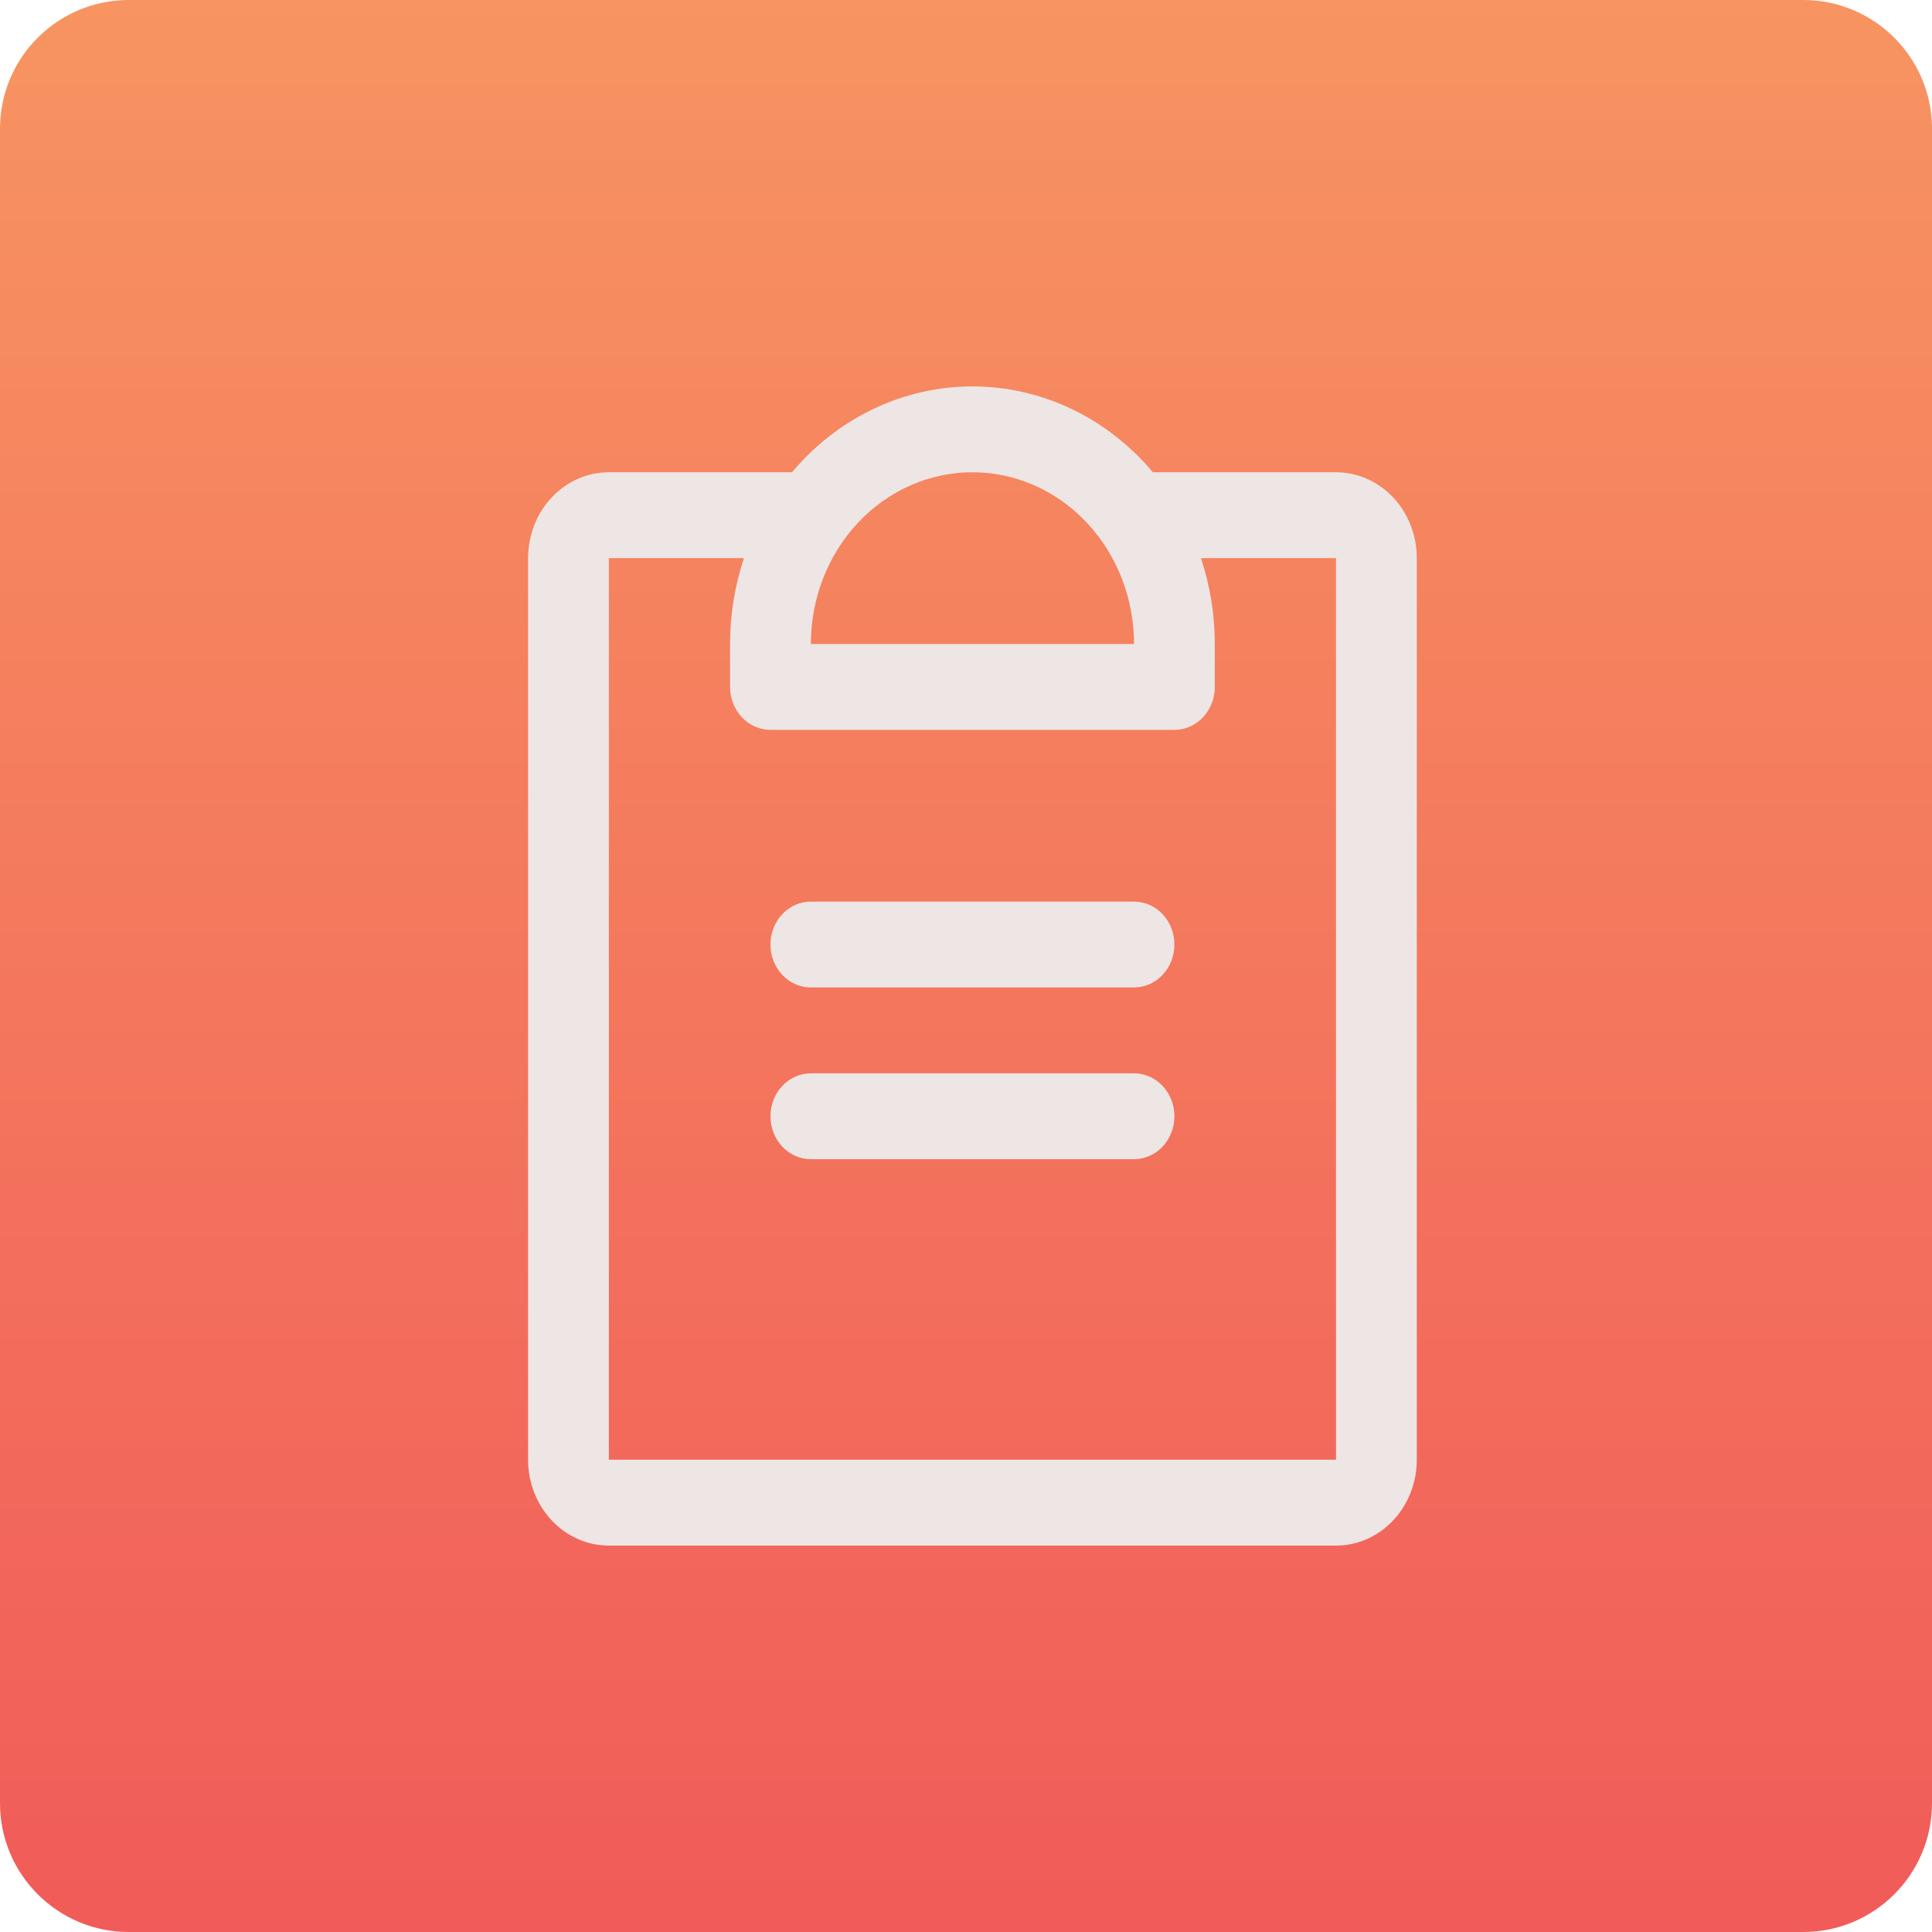 <svg width="150" height="150" viewBox="0 0 150 150" fill="none" xmlns="http://www.w3.org/2000/svg">
<path d="M140 0H10C4.477 0 0 4.477 0 10V140C0 145.523 4.477 150 10 150H140C145.523 150 150 145.523 150 140V10C150 4.477 145.523 0 140 0Z" fill="url(#paint0_linear_395_1102)"/>
<g clip-path="url(#clip0_395_1102)">
<path d="M91.182 86.666C91.182 87.55 90.851 88.398 90.263 89.023C89.675 89.649 88.877 90 88.046 90H62.955C62.123 90 61.325 89.649 60.737 89.023C60.149 88.398 59.818 87.55 59.818 86.666C59.818 85.782 60.149 84.934 60.737 84.309C61.325 83.684 62.123 83.333 62.955 83.333H88.046C88.877 83.333 89.675 83.684 90.263 84.309C90.851 84.934 91.182 85.782 91.182 86.666ZM88.046 70H62.955C62.123 70 61.325 70.351 60.737 70.976C60.149 71.601 59.818 72.449 59.818 73.333C59.818 74.217 60.149 75.065 60.737 75.69C61.325 76.315 62.123 76.666 62.955 76.666H88.046C88.877 76.666 89.675 76.315 90.263 75.69C90.851 75.065 91.182 74.217 91.182 73.333C91.182 72.449 90.851 71.601 90.263 70.976C89.675 70.351 88.877 70 88.046 70ZM110 43.333V113.333C110 115.101 109.339 116.797 108.163 118.047C106.986 119.298 105.391 120 103.727 120H47.273C45.609 120 44.014 119.298 42.837 118.047C41.661 116.797 41 115.101 41 113.333V43.333C41 41.565 41.661 39.869 42.837 38.619C44.014 37.368 45.609 36.666 47.273 36.666H61.488C63.251 34.569 65.41 32.891 67.824 31.743C70.239 30.594 72.855 30 75.5 30C78.145 30 80.761 30.594 83.176 31.743C85.59 32.891 87.749 34.569 89.512 36.666H103.727C105.391 36.666 106.986 37.368 108.163 38.619C109.339 39.869 110 41.565 110 43.333ZM62.955 49.999H88.046C88.046 46.463 86.724 43.072 84.371 40.571C82.018 38.071 78.827 36.666 75.5 36.666C72.173 36.666 68.982 38.071 66.629 40.571C64.276 43.072 62.955 46.463 62.955 49.999ZM103.727 43.333H93.24C93.954 45.474 94.318 47.728 94.318 49.999V53.333C94.318 54.217 93.988 55.065 93.4 55.69C92.811 56.315 92.014 56.666 91.182 56.666H59.818C58.986 56.666 58.189 56.315 57.6 55.69C57.012 55.065 56.682 54.217 56.682 53.333V49.999C56.682 47.728 57.047 45.474 57.76 43.333H47.273V113.333H103.727V43.333Z" fill="#EEE5E5"/>
</g>
<defs>
<linearGradient id="paint0_linear_395_1102" x1="75" y1="0" x2="75" y2="150" gradientUnits="userSpaceOnUse">
<stop stop-color="#F79461"/>
<stop offset="1" stop-color="#F15B59"/>
</linearGradient>
<clipPath id="clip0_395_1102">
<rect width="69" height="90" fill="white" transform="translate(41 30)"/>
</clipPath>
</defs>
</svg>
